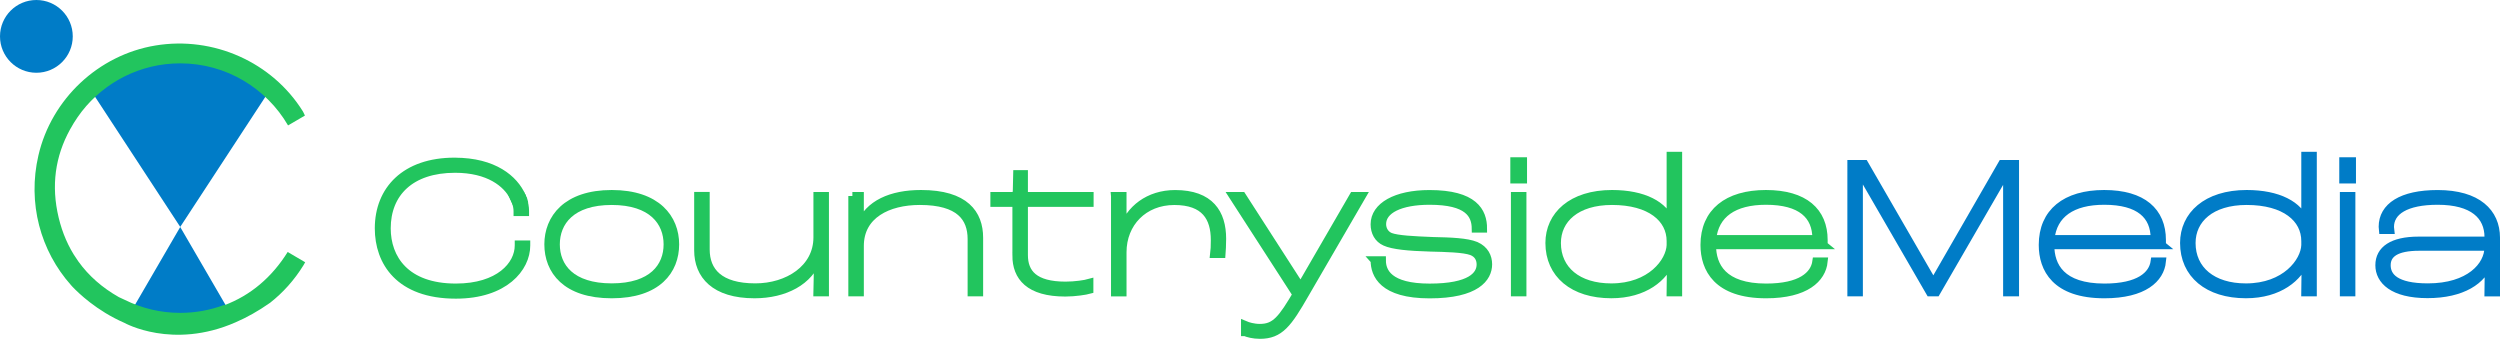 <?xml version="1.0" encoding="UTF-8"?><svg id="b" xmlns="http://www.w3.org/2000/svg" viewBox="0 0 672.09 91.09"><defs><style>.d,.e{fill:#22c55e;}.f{stroke:#007cc7;}.f,.g{fill:#007cc7;}.f,.e{stroke-linecap:round;stroke-miterlimit:10;stroke-width:2.18px;}.e{stroke:#22c55e;}</style></defs><g id="c"><path class="e" d="M138.55,53.88c.4,1.03,.6,2.03,.6,2.9v.21h1.99v-.31c0-.97-.2-2.07-.61-3.21-.66,.14-1.33,.27-1.98,.41Z"/><path class="e" d="M122.23,43.47c-13.31,0-20.38,7.6-20.38,17.92,0,8.96,5.45,17.81,20.7,17.81,13.1,0,18.91-7.18,18.91-13.2v-.26h-1.99v.26c0,5.29-5.29,11.32-16.92,11.32-13.57,0-18.6-7.86-18.6-15.93,0-9.48,6.39-16.03,18.39-16.03,9.08,0,13.89,3.87,15.81,7.63,.69-.13,1.38-.22,2.08-.29-1.99-4.47-7.39-9.22-17.99-9.22Z"/><path class="e" d="M140.53,53.47c-.09-.26-.2-.51-.32-.77-.7,.07-1.39,.17-2.08,.29,.15,.3,.29,.6,.41,.89,.65-.15,1.32-.27,1.98-.41Z"/><path class="e" d="M147.43,65.69c0-6.92,4.82-13.52,17.03-13.52s17.03,6.6,17.03,13.52-4.66,13.41-17.03,13.41-17.03-6.45-17.03-13.41Zm32.06,0c0-6.03-4.14-11.68-15.04-11.68s-15.04,5.66-15.04,11.68,4.09,11.58,15.04,11.58,15.04-5.55,15.04-11.58Z"/><path class="e" d="M187.71,67.31v-14.62h1.99v14.36c0,5.92,3.67,10.22,13.36,10.22,8.75,0,16.71-5.03,16.71-13.46v-11.11h1.99v25.88h-1.99c.05-1.78,.11-5.61,.11-9.38h-.11c-2.04,6.44-8.91,9.9-16.92,9.9-10.74,0-15.14-5.19-15.14-11.79Z"/><path class="e" d="M229.15,52.7h1.99v7.91h.11c2.25-5.76,8.38-8.44,16.35-8.44,11.89,0,15.61,5.34,15.61,11.74v14.67h-1.99v-14.3c0-5.76-3.2-10.27-13.94-10.27-8.59,0-16.14,3.72-16.14,12.1v12.47h-1.99v-25.88Z"/><path class="e" d="M273.26,68.68v-14.15h-5.92v-1.83h5.03c.68,0,.94-.31,1-1.47l.1-4.4h1.78v5.87h17.66v1.83h-17.66v14.04c0,4.87,2.78,8.23,11.21,8.23,2.57,0,5.29-.42,6.39-.73v1.83c-.94,.26-3.83,.73-6.45,.73-9.75,0-13.15-4.24-13.15-9.95Z"/><path class="e" d="M299.77,52.7h1.99v9.12h.11c1.78-5.5,6.92-9.64,14.04-9.64,9.43,0,12.63,5.19,12.63,12,0,1.68-.1,3.3-.16,4.09h-1.94c.1-.73,.16-2.31,.16-3.72,0-6.08-2.62-10.53-10.9-10.53s-13.94,5.97-13.94,13.78v10.79h-1.99v-25.88Z"/><path class="e" d="M334.72,89.27v-1.89c.73,.31,2.25,.79,3.98,.79,4.19,0,5.97-2.36,10.22-9.59h-.73l-16.71-25.88h2.41l15.72,24.42h.1l14.15-24.42h2.25l-15.25,26.25c-4.61,8.02-6.76,11.05-12.15,11.05-1.73,0-3.3-.42-3.98-.73Z"/><path class="e" d="M369.55,69.99h1.94c0,3.09,1.83,7.34,12.84,7.34s13.73-3.3,13.73-6.23c0-1.42-.63-2.88-2.41-3.56-2.15-.79-6.86-.89-11.16-1-5.82-.16-10.06-.58-12.1-1.52-1.89-.84-2.83-2.62-2.83-4.72,0-4.82,5.71-8.12,14.72-8.12,12,0,14.41,4.72,14.41,9.27h-1.94c-.05-3.83-2.04-7.49-12.42-7.49-7.91,0-12.78,2.41-12.78,6.29,0,1.47,.79,2.83,2.2,3.41,1.94,.73,6.24,.94,11.42,1.15,4.82,.1,9.17,.26,11.58,1.26,2.41,1.05,3.3,3.04,3.3,4.98,0,3.62-3.14,8.07-15.72,8.07s-14.77-5.34-14.77-9.12Z"/><path class="e" d="M407.12,43.37h2.31v4.87h-2.31v-4.87Zm.16,9.33h1.99v25.88h-1.99v-25.88Z"/><path class="e" d="M416.55,65.32c0-7.39,5.97-13.15,16.82-13.15,8.49,0,14.09,2.99,15.72,7.65h.05v-17.92h1.99v36.67h-1.99c.05-2.88,.05-5.87,.1-8.7h-.1c-1.73,4.66-7.02,9.22-15.98,9.22-10.22,0-16.61-5.4-16.61-13.78Zm32.59,.58v-1.1c0-6.08-5.45-10.79-15.77-10.79-9.64,0-14.83,4.92-14.83,11.32,0,7.23,5.61,11.95,14.62,11.95,10.64,0,15.82-6.92,15.98-11.37Z"/><path class="e" d="M490.26,65.9h-30.02c0,5.66,2.93,11.42,14.56,11.42,9.33,0,12.99-3.3,13.52-7.02h1.94c-.47,4.56-4.82,8.8-15.46,8.8-13.2,0-16.56-6.92-16.56-13.26,0-8.75,6.13-13.67,16.5-13.67s15.51,4.72,15.51,12.36v1.36Zm-1.94-1.78c0-6.24-4.09-10.16-13.57-10.16-8.65,0-13.78,3.56-14.46,10.32h28.03v-.16Z"/><path class="f" d="M497.75,44.1h3.46l18.49,32.01h.1l18.44-32.01h3.46v34.47h-2.1V45.73h-.05l-19.02,32.85h-1.68l-19.02-32.85h-.11v32.85h-1.99V44.1Z"/><path class="f" d="M581.2,65.9h-30.02c0,5.66,2.93,11.42,14.56,11.42,9.33,0,12.99-3.3,13.52-7.02h1.94c-.47,4.56-4.82,8.8-15.46,8.8-13.2,0-16.56-6.92-16.56-13.26,0-8.75,6.13-13.67,16.5-13.67s15.51,4.72,15.51,12.36v1.36Zm-1.94-1.78c0-6.24-4.09-10.16-13.57-10.16-8.65,0-13.78,3.56-14.46,10.32h28.03v-.16Z"/><path class="f" d="M587.17,65.32c0-7.39,5.97-13.15,16.82-13.15,8.49,0,14.09,2.99,15.72,7.65h.05v-17.92h1.99v36.67h-1.99c.05-2.88,.05-5.87,.1-8.7h-.1c-1.73,4.66-7.02,9.22-15.98,9.22-10.22,0-16.61-5.4-16.61-13.78Zm32.59,.58v-1.1c0-6.08-5.45-10.79-15.77-10.79-9.64,0-14.83,4.92-14.83,11.32,0,7.23,5.61,11.95,14.62,11.95,10.64,0,15.82-6.92,15.98-11.37Z"/><path class="f" d="M629.97,43.37h2.31v4.87h-2.31v-4.87Zm.16,9.33h1.99v25.88h-1.99v-25.88Z"/><path class="f" d="M639.67,71.3c0-4.14,3.51-6.6,10.53-6.6h18.81v-.94c0-5.76-4.14-9.8-13.67-9.8-8.54,0-12.84,2.78-12.84,7.07,0,.1,0,.42,.05,.79h-1.94c-.05-.42-.05-.73-.05-.84,0-5.4,5.08-8.8,14.77-8.8,10.74,0,15.67,4.98,15.67,11.74v14.67h-1.99c.05-2.57,.05-5.5,.05-8.12h-.05c-1.52,4.87-7.07,8.59-16.4,8.59s-12.94-3.72-12.94-7.75Zm29.34-4.87v-.11h-18.6c-6.29,0-8.8,1.89-8.8,4.98s2.36,5.97,11.11,5.97c11.11,0,16.29-5.76,16.29-10.84Z"/><g><polygon class="g" points="48.45 61 73.61 22.56 60.57 17.69 48.4 16.31 38.2 17.69 23.29 22.56 48.45 61"/><polygon class="g" points="48.45 61.03 34.94 84.27 41.95 87.22 48.48 88.05 53.96 87.22 61.96 84.27 48.45 61.03"/></g><path class="d" d="M77.35,67.73c-4.23,6.78-9.95,11.68-17.1,14.35-.02-.03-.04-.05-.06-.08-3.65,1.36-7.6,2.11-11.73,2.11-5.34,0-10.38-1.25-14.86-3.47-.55-.24-1.11-.5-1.66-.77-4.43-2.51-8.1-5.71-10.9-9.62-.45-.7-.87-1.32-1.25-1.88-2.05-3.35-3.53-7.17-4.37-11.47-1.66-8.48-.15-16.31,4.19-23.44,.07-.13,.15-.25,.22-.38,.04-.06,.07-.11,.11-.17,.59-.95,1.23-1.87,1.91-2.76,.04-.06,.09-.12,.13-.18,0,0,0,0,0,0,6.14-7.87,15.7-12.94,26.46-12.94,12.38,0,23.19,6.71,29,16.69,1.45-.85,2.94-1.72,4.53-2.65-.2-.42-.34-.79-.54-1.12-8.25-13.24-24.05-20.3-39.64-17.72-15.32,2.53-27.95,14.39-31.46,29.53-2.98,12.84,.54,25.69,8.8,34.94,.1,.1,.19,.21,.29,.32,.03,.04,.07,.08,.11,.12,1.42,1.49,6.39,6.39,13.94,9.67,0,0,12.93,7.27,29.86-.16h0c2.98-1.29,6.06-2.99,9.23-5.22,0,0,0,0,.01,0,3.52-2.76,6.54-6.12,9.02-10.13,.13-.21,.25-.44,.45-.8-1.62-.95-3.1-1.82-4.7-2.76Z"/><circle class="g" cx="9.78" cy="9.78" r="9.78"/></g></svg>
